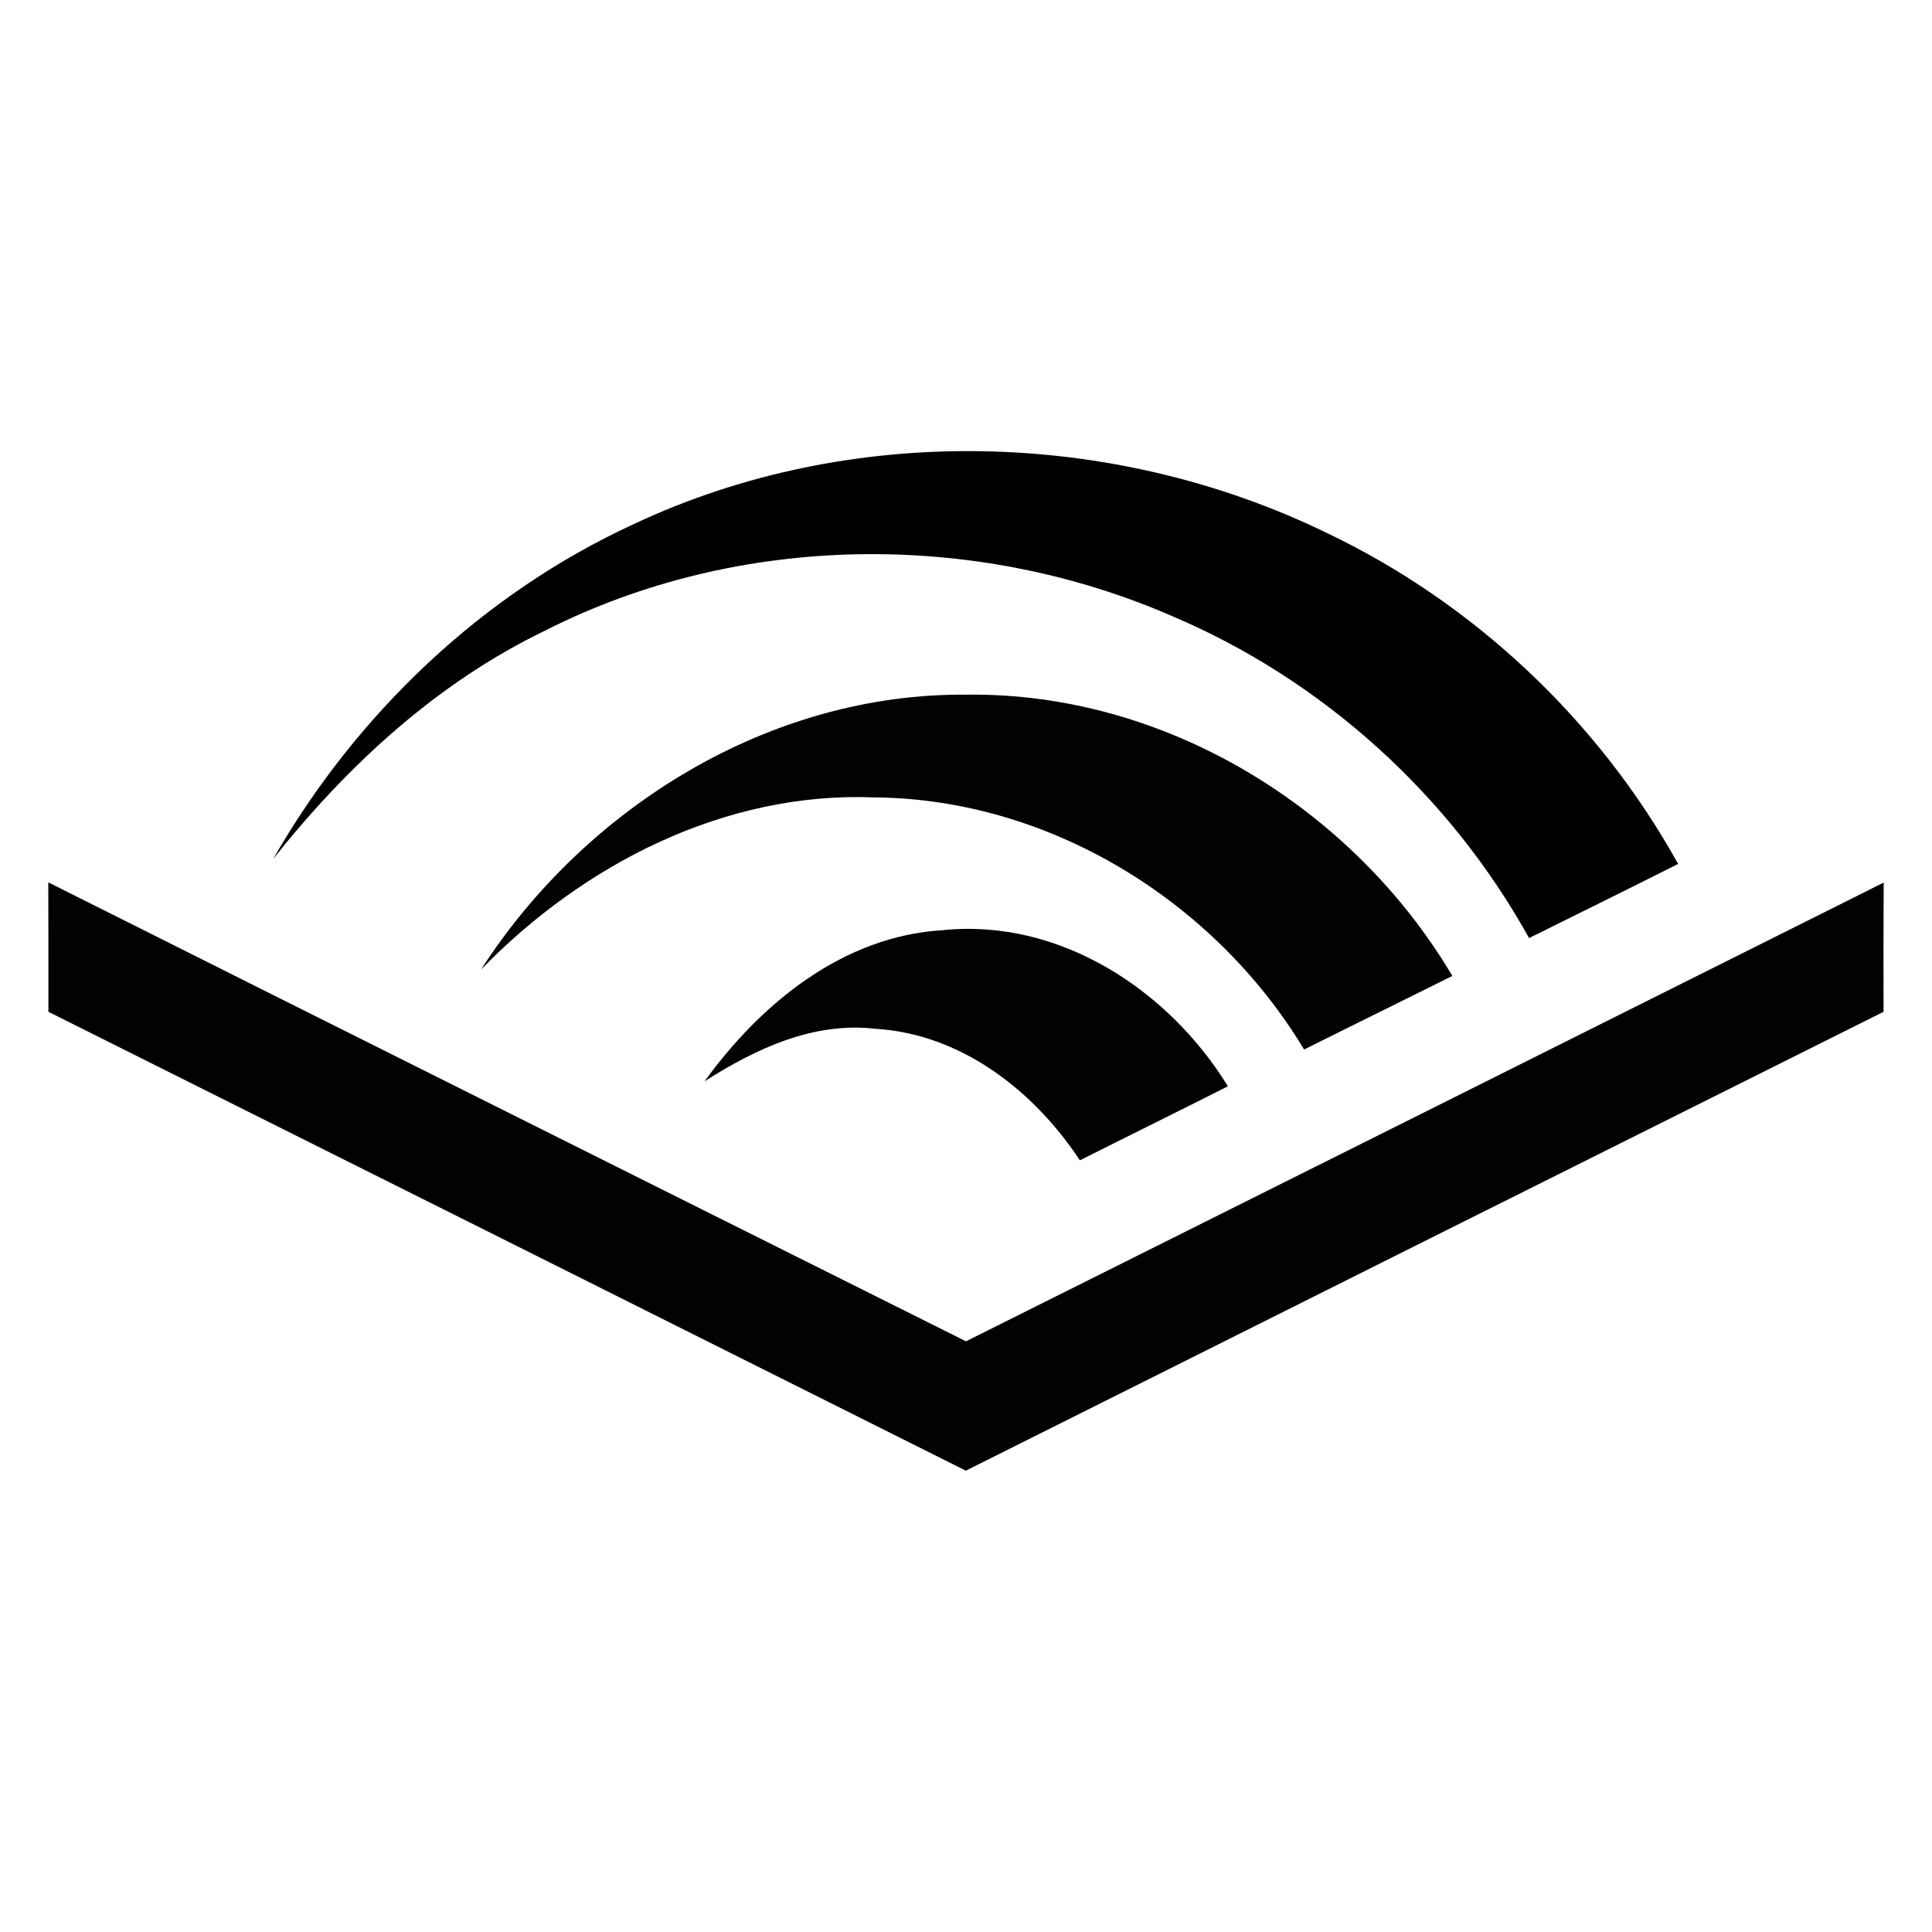 <?xml version="1.0" encoding="utf-8"?>
<!-- Generator: Adobe Illustrator 15.1.0, SVG Export Plug-In . SVG Version: 6.00 Build 0)  -->
<!DOCTYPE svg PUBLIC "-//W3C//DTD SVG 1.1//EN" "http://www.w3.org/Graphics/SVG/1.1/DTD/svg11.dtd">
<svg version="1.1" id="Layer_1" xmlns="http://www.w3.org/2000/svg" xmlns:xlink="http://www.w3.org/1999/xlink" x="0px" y="0px"
	 width="283.465px" height="283.465px" viewBox="1108.268 470.768 283.465 283.465"
	 enable-background="new 1108.268 470.768 283.465 283.465" xml:space="preserve">
<g>
	<path d="M1201.197,547.691c31.701-14.936,70.112-14.053,101.56,1.183c21.752,10.334,40.039,27.589,51.727,48.649
		c-7.275,3.672-14.582,7.26-21.872,10.878c-11.604-20.939-30.226-37.825-52.267-47.193c-29.043-12.687-63.718-12.313-92.087,2.079
		c-15.866,7.646-29.025,19.79-39.9,33.493C1160.501,575.583,1178.952,557.942,1201.197,547.691L1201.197,547.691z"/>
	<path fill="#020202" d="M1178.835,613.034c15.409-23.921,42.488-40.629,71.331-40.343c28.992-0.34,56.548,16.545,71.194,41.27
		c-7.24,3.608-14.513,7.173-21.752,10.794c-13.145-21.818-37.385-36.788-63.062-36.991
		C1214.627,586.881,1193.838,597.572,1178.835,613.034L1178.835,613.034z"/>
	<path fill="#020202" d="M1115.354,600.228c44.857,22.496,89.751,44.908,134.645,67.34c44.875-22.429,89.77-44.841,134.646-67.307
		c-0.033,6.32-0.041,12.641-0.02,18.961c-44.895,22.418-89.777,44.859-134.646,67.326c-44.862-22.458-89.731-44.9-134.609-67.326
		C1115.371,612.882,1115.371,606.555,1115.354,600.228z"/>
	<path fill="#020202" d="M1211.635,629.423c8.27-11.418,20.296-21.296,34.926-22.176c17.102-1.775,33.156,8.713,41.865,22.905
		c-7.22,3.655-14.496,7.224-21.719,10.861c-6.747-10.235-17.455-18.573-30.042-19.304
		C1227.587,620.661,1219.075,624.672,1211.635,629.423L1211.635,629.423z"/>
</g>
</svg>
